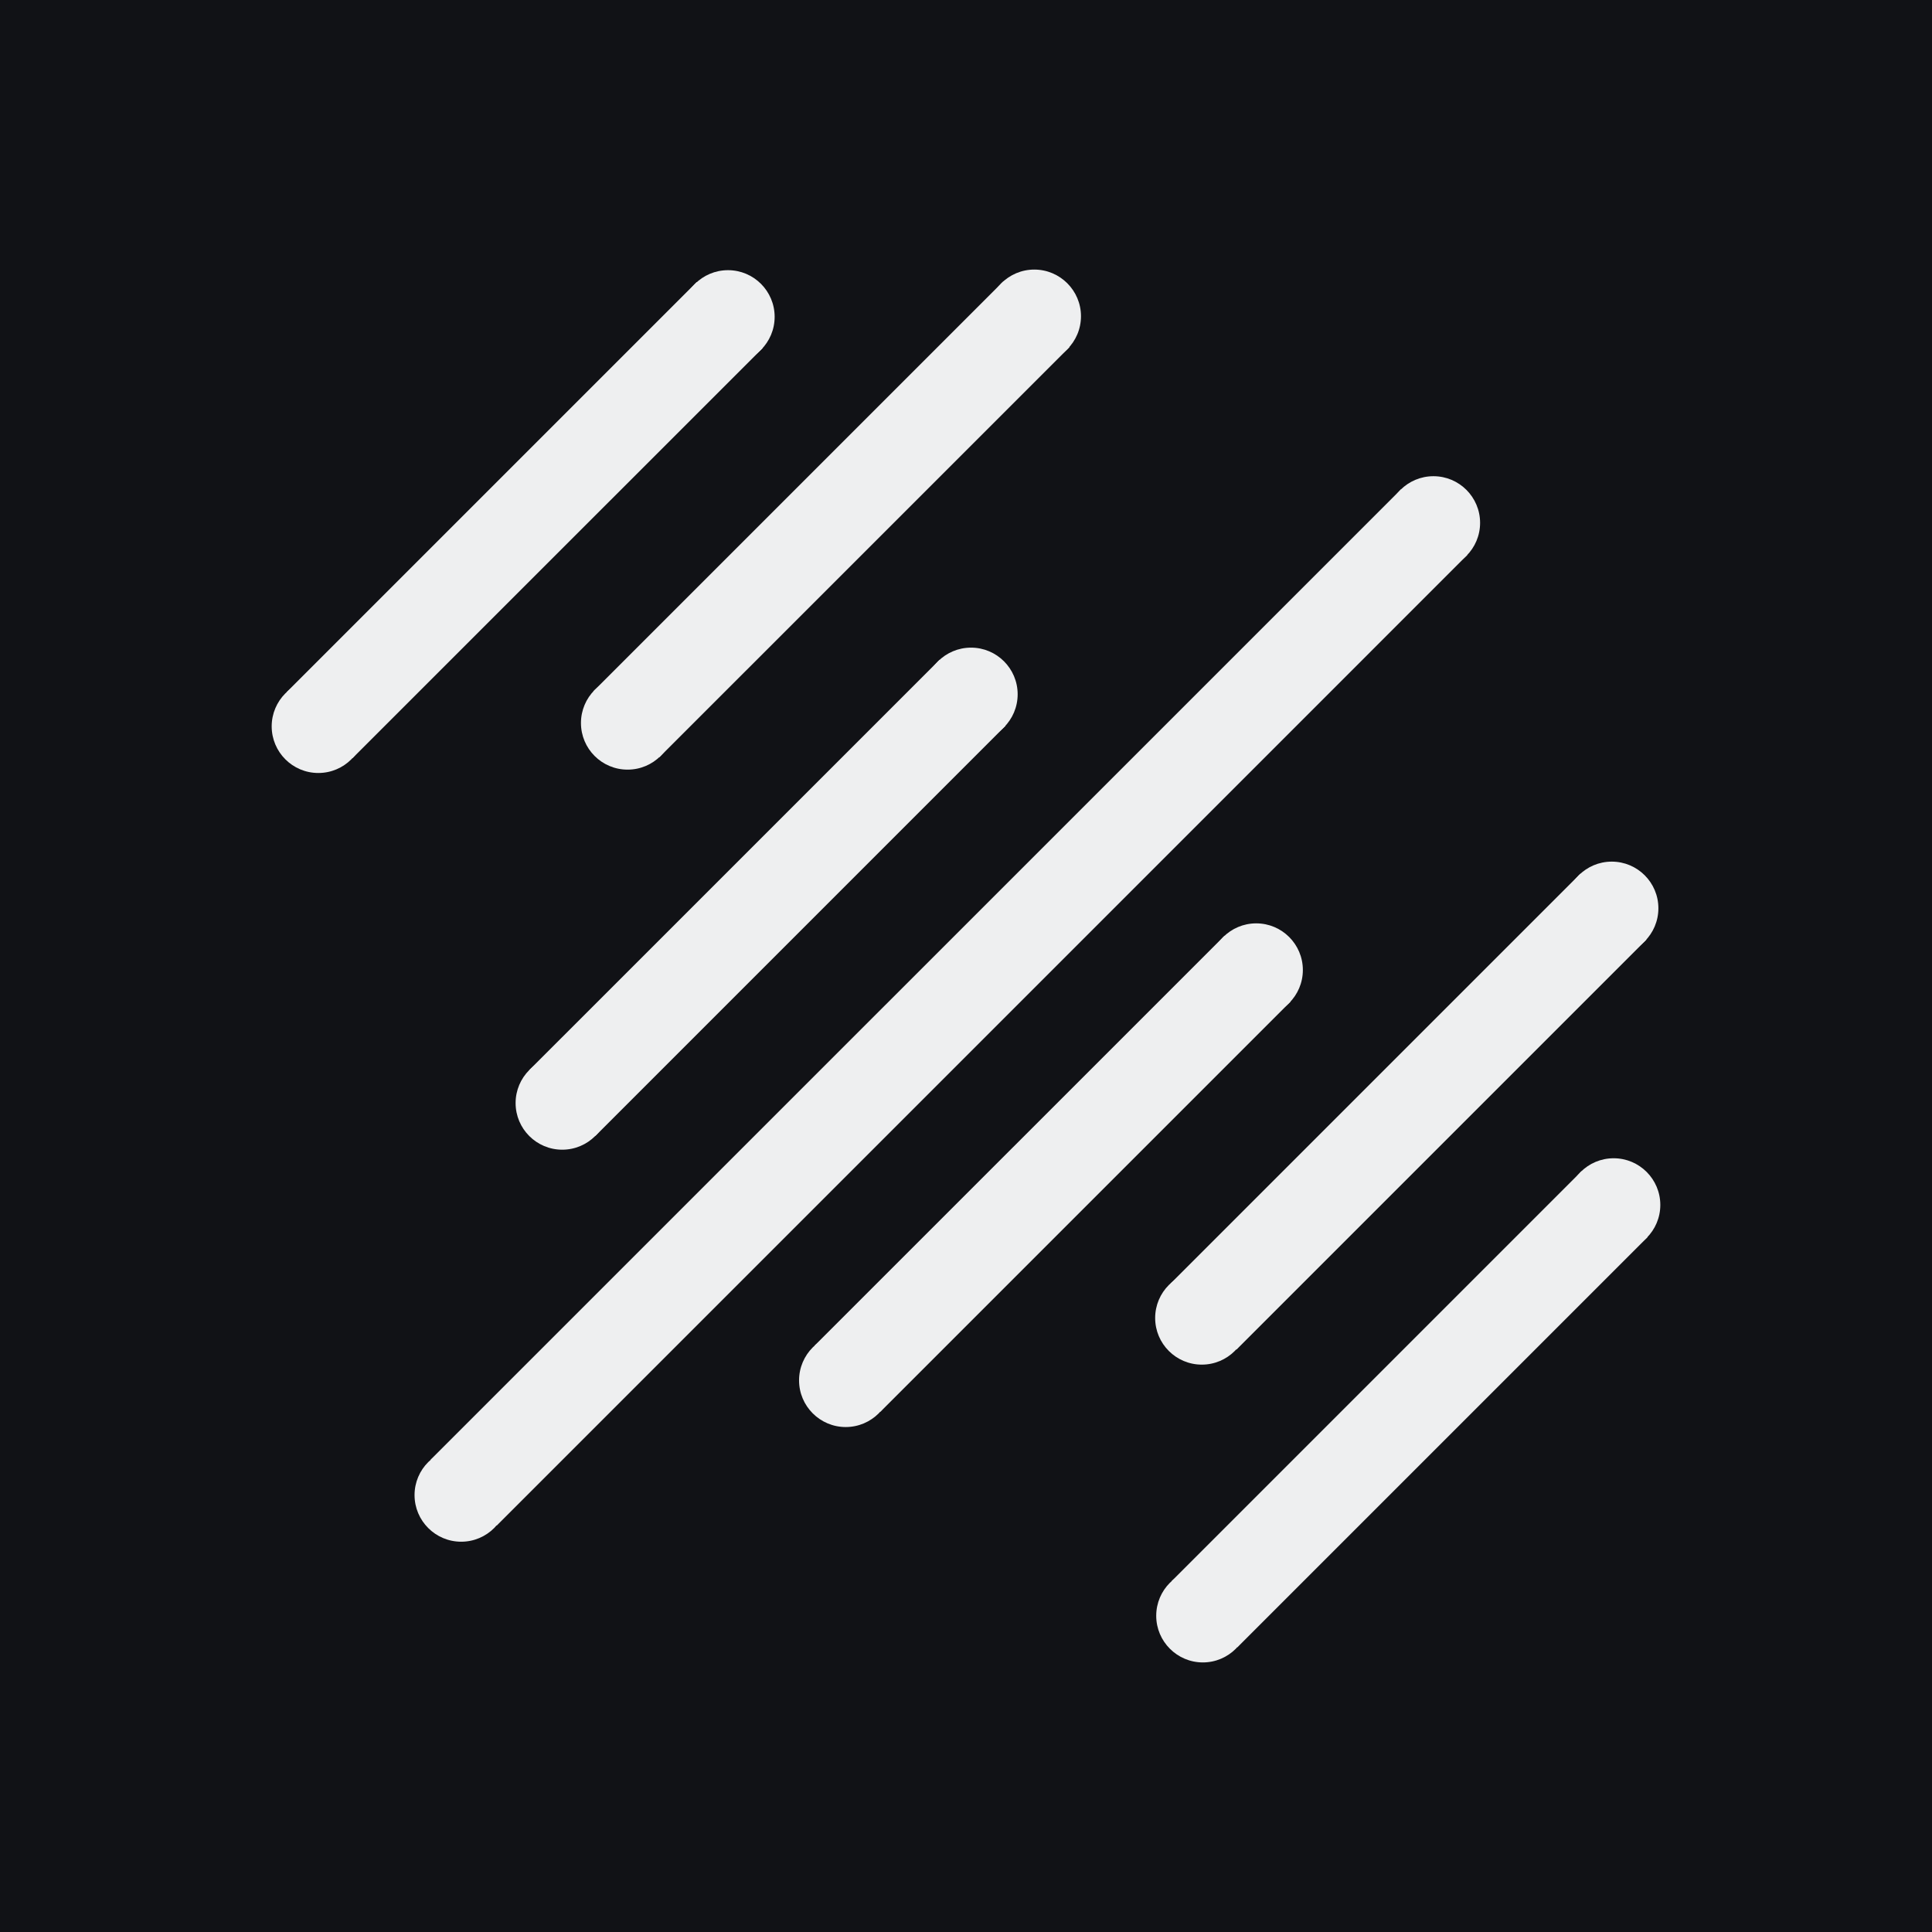<?xml version="1.0" encoding="UTF-8" standalone="no"?>
<!DOCTYPE svg PUBLIC "-//W3C//DTD SVG 1.1//EN" "http://www.w3.org/Graphics/SVG/1.1/DTD/svg11.dtd">
<svg version="1.1" xmlns="http://www.w3.org/2000/svg" xmlns:xlink="http://www.w3.org/1999/xlink" preserveAspectRatio="xMidYMid meet" viewBox="0 0 512 512" width="512" height="512"><rect x="0" y="0" width="512" height="512" fill="#808080" stroke="none"/><defs><path d="M0 0L512 0L512 512L0 512L0 0Z" id="cZxr9zy0J"></path><path d="M257.33 196.36C250.51 196.36 244.97 190.82 244.97 183.99C244.97 177.17 250.51 171.63 257.33 171.63C264.15 171.63 269.69 177.17 269.69 183.99C269.69 190.82 264.15 196.36 257.33 196.36Z" id="d4qORh9KJ7"></path><path d="M388.83 147.09L131.63 404.3L114.14 386.81L371.35 129.61L388.83 147.09Z" id="iRRFazeTd"></path><path d="M274.1 96.17C267.28 96.17 261.74 90.63 261.74 83.8C261.74 76.99 267.28 71.44 274.1 71.44C280.92 71.44 286.47 76.99 286.47 83.8C286.47 90.63 280.92 96.17 274.1 96.17Z" id="a5nXUdzJiO"></path><path d="M436.35 248.98L327.65 357.68L310.17 340.19L418.87 231.49L436.35 248.98Z" id="aRBasYZOn"></path><path d="M149 304.68C142.17 304.68 136.64 299.14 136.64 292.32C136.64 285.5 142.17 279.95 149 279.95C155.82 279.95 161.36 285.5 161.36 292.32C161.36 299.14 155.82 304.68 149 304.68Z" id="a4vLFp8rqV"></path><path d="M318.77 440.56C311.95 440.56 306.41 435.01 306.41 428.2C306.41 421.37 311.95 415.83 318.77 415.83C325.59 415.83 331.13 421.37 331.13 428.2C331.13 435.01 325.59 440.56 318.77 440.56Z" id="ajvTamPmN"></path><path d="M166.32 203.96C159.49 203.96 153.96 198.43 153.96 191.6C153.96 184.78 159.49 179.24 166.32 179.24C173.14 179.24 178.68 184.78 178.68 191.6C178.68 198.43 173.14 203.96 166.32 203.96Z" id="ai073yDlq"></path><path d="M342.01 265.44L233.32 374.13L215.83 356.65L324.53 247.96L342.01 265.44Z" id="a6r7Fs9UCM"></path><path d="M122.22 408.57C115.4 408.57 109.86 403.03 109.86 396.21C109.86 389.39 115.4 383.85 122.22 383.85C129.05 383.85 134.58 389.39 134.58 396.21C134.58 403.03 129.05 408.57 122.22 408.57Z" id="dgfc13XAR"></path><path d="M427.64 331.68C420.81 331.68 415.28 326.14 415.28 319.32C415.28 312.49 420.81 306.95 427.64 306.95C434.46 306.95 440 312.49 440 319.32C440 326.14 434.46 331.68 427.64 331.68Z" id="f5tGQseEKK"></path><path d="M192.93 96.33C186.1 96.33 180.57 90.79 180.57 83.96C180.57 77.14 186.1 71.6 192.93 71.6C199.75 71.6 205.29 77.14 205.29 83.96C205.29 90.79 199.75 96.33 192.93 96.33Z" id="awB5JHKru"></path><path d="M436.63 327.84L327.93 436.54L310.45 419.06L419.14 310.36L436.63 327.84Z" id="a232CPpg50"></path><path d="M379.88 150.92C373.05 150.92 367.51 145.39 367.51 138.56C367.51 131.74 373.05 126.2 379.88 126.2C386.7 126.2 392.24 131.74 392.24 138.56C392.24 145.39 386.7 150.92 379.88 150.92Z" id="bRhyFN9vI"></path><path d="M427.13 253.07C420.31 253.07 414.77 247.53 414.77 240.7C414.77 233.88 420.31 228.34 427.13 228.34C433.95 228.34 439.49 233.88 439.49 240.7C439.49 247.53 433.95 253.07 427.13 253.07Z" id="e22knQGTzp"></path><path d="M84.36 204.85C77.54 204.85 72 199.32 72 192.49C72 185.67 77.54 180.13 84.36 180.13C91.19 180.13 96.72 185.67 96.72 192.49C96.72 199.32 91.19 204.85 84.36 204.85Z" id="ao6OetBVt"></path><path d="M202.13 92.23L93.42 200.92L75.94 183.44L184.64 74.74L202.13 92.23Z" id="h6chxAgqD"></path><path d="M332.91 269.42C326.09 269.42 320.55 263.88 320.55 257.06C320.55 250.24 326.09 244.7 332.91 244.7C339.73 244.7 345.27 250.24 345.27 257.06C345.27 263.88 339.73 269.42 332.91 269.42Z" id="b4TDEh5uST"></path><path d="M318.49 361.64C311.67 361.64 306.13 356.11 306.13 349.28C306.13 342.46 311.67 336.92 318.49 336.92C325.31 336.92 330.85 342.46 330.85 349.28C330.85 356.11 325.31 361.64 318.49 361.64Z" id="c2sYRCvJfl"></path><path d="M266.5 192.31L157.81 301.01L140.32 283.52L249.02 174.83L266.5 192.31Z" id="d1EAschzwY"></path><path d="M283.41 92.01L174.71 200.7L157.23 183.22L265.93 74.52L283.41 92.01Z" id="e2YGsRg8oc"></path><path d="M224.12 378.18C217.31 378.18 211.76 372.64 211.76 365.82C211.76 358.99 217.31 353.45 224.12 353.45C230.95 353.45 236.49 358.99 236.49 365.82C236.49 372.64 230.95 378.18 224.12 378.18Z" id="b3n6Yio2j"></path></defs><g><g><g><use xlink:href="#cZxr9zy0J" opacity="1" fill="#111216" fill-opacity="1"></use></g><g><g><use xlink:href="#d4qORh9KJ7" opacity="1" fill="#eeeff0" fill-opacity="1"></use><g><use xlink:href="#d4qORh9KJ7" opacity="1" fill-opacity="0" stroke="#000000" stroke-width="1" stroke-opacity="0"></use></g></g><g><use xlink:href="#iRRFazeTd" opacity="1" fill="#eeeff0" fill-opacity="1"></use><g><use xlink:href="#iRRFazeTd" opacity="1" fill-opacity="0" stroke="#000000" stroke-width="1" stroke-opacity="0"></use></g></g><g><use xlink:href="#a5nXUdzJiO" opacity="1" fill="#eeeff0" fill-opacity="1"></use><g><use xlink:href="#a5nXUdzJiO" opacity="1" fill-opacity="0" stroke="#000000" stroke-width="1" stroke-opacity="0"></use></g></g><g><use xlink:href="#aRBasYZOn" opacity="1" fill="#eeeff0" fill-opacity="1"></use><g><use xlink:href="#aRBasYZOn" opacity="1" fill-opacity="0" stroke="#000000" stroke-width="1" stroke-opacity="0"></use></g></g><g><use xlink:href="#a4vLFp8rqV" opacity="1" fill="#eeeff0" fill-opacity="1"></use><g><use xlink:href="#a4vLFp8rqV" opacity="1" fill-opacity="0" stroke="#000000" stroke-width="1" stroke-opacity="0"></use></g></g><g><use xlink:href="#ajvTamPmN" opacity="1" fill="#eeeff0" fill-opacity="1"></use><g><use xlink:href="#ajvTamPmN" opacity="1" fill-opacity="0" stroke="#000000" stroke-width="1" stroke-opacity="0"></use></g></g><g><use xlink:href="#ai073yDlq" opacity="1" fill="#eeeff0" fill-opacity="1"></use><g><use xlink:href="#ai073yDlq" opacity="1" fill-opacity="0" stroke="#000000" stroke-width="1" stroke-opacity="0"></use></g></g><g><use xlink:href="#a6r7Fs9UCM" opacity="1" fill="#eeeff0" fill-opacity="1"></use><g><use xlink:href="#a6r7Fs9UCM" opacity="1" fill-opacity="0" stroke="#000000" stroke-width="1" stroke-opacity="0"></use></g></g><g><use xlink:href="#dgfc13XAR" opacity="1" fill="#eeeff0" fill-opacity="1"></use><g><use xlink:href="#dgfc13XAR" opacity="1" fill-opacity="0" stroke="#000000" stroke-width="1" stroke-opacity="0"></use></g></g><g><use xlink:href="#f5tGQseEKK" opacity="1" fill="#eeeff0" fill-opacity="1"></use><g><use xlink:href="#f5tGQseEKK" opacity="1" fill-opacity="0" stroke="#000000" stroke-width="1" stroke-opacity="0"></use></g></g><g><use xlink:href="#awB5JHKru" opacity="1" fill="#eeeff0" fill-opacity="1"></use><g><use xlink:href="#awB5JHKru" opacity="1" fill-opacity="0" stroke="#000000" stroke-width="1" stroke-opacity="0"></use></g></g><g><use xlink:href="#a232CPpg50" opacity="1" fill="#eeeff0" fill-opacity="1"></use><g><use xlink:href="#a232CPpg50" opacity="1" fill-opacity="0" stroke="#000000" stroke-width="1" stroke-opacity="0"></use></g></g><g><use xlink:href="#bRhyFN9vI" opacity="1" fill="#eeeff0" fill-opacity="1"></use><g><use xlink:href="#bRhyFN9vI" opacity="1" fill-opacity="0" stroke="#000000" stroke-width="1" stroke-opacity="0"></use></g></g><g><use xlink:href="#e22knQGTzp" opacity="1" fill="#eeeff0" fill-opacity="1"></use><g><use xlink:href="#e22knQGTzp" opacity="1" fill-opacity="0" stroke="#000000" stroke-width="1" stroke-opacity="0"></use></g></g><g><use xlink:href="#ao6OetBVt" opacity="1" fill="#eeeff0" fill-opacity="1"></use><g><use xlink:href="#ao6OetBVt" opacity="1" fill-opacity="0" stroke="#000000" stroke-width="1" stroke-opacity="0"></use></g></g><g><use xlink:href="#h6chxAgqD" opacity="1" fill="#eeeff0" fill-opacity="1"></use><g><use xlink:href="#h6chxAgqD" opacity="1" fill-opacity="0" stroke="#000000" stroke-width="1" stroke-opacity="0"></use></g></g><g><use xlink:href="#b4TDEh5uST" opacity="1" fill="#eeeff0" fill-opacity="1"></use><g><use xlink:href="#b4TDEh5uST" opacity="1" fill-opacity="0" stroke="#000000" stroke-width="1" stroke-opacity="0"></use></g></g><g><use xlink:href="#c2sYRCvJfl" opacity="1" fill="#eeeff0" fill-opacity="1"></use><g><use xlink:href="#c2sYRCvJfl" opacity="1" fill-opacity="0" stroke="#000000" stroke-width="1" stroke-opacity="0"></use></g></g><g><use xlink:href="#d1EAschzwY" opacity="1" fill="#eeeff0" fill-opacity="1"></use><g><use xlink:href="#d1EAschzwY" opacity="1" fill-opacity="0" stroke="#000000" stroke-width="1" stroke-opacity="0"></use></g></g><g><use xlink:href="#e2YGsRg8oc" opacity="1" fill="#eeeff0" fill-opacity="1"></use><g><use xlink:href="#e2YGsRg8oc" opacity="1" fill-opacity="0" stroke="#000000" stroke-width="1" stroke-opacity="0"></use></g></g><g><use xlink:href="#b3n6Yio2j" opacity="1" fill="#eeeff0" fill-opacity="1"></use><g><use xlink:href="#b3n6Yio2j" opacity="1" fill-opacity="0" stroke="#000000" stroke-width="1" stroke-opacity="0"></use></g></g></g></g></g></svg>